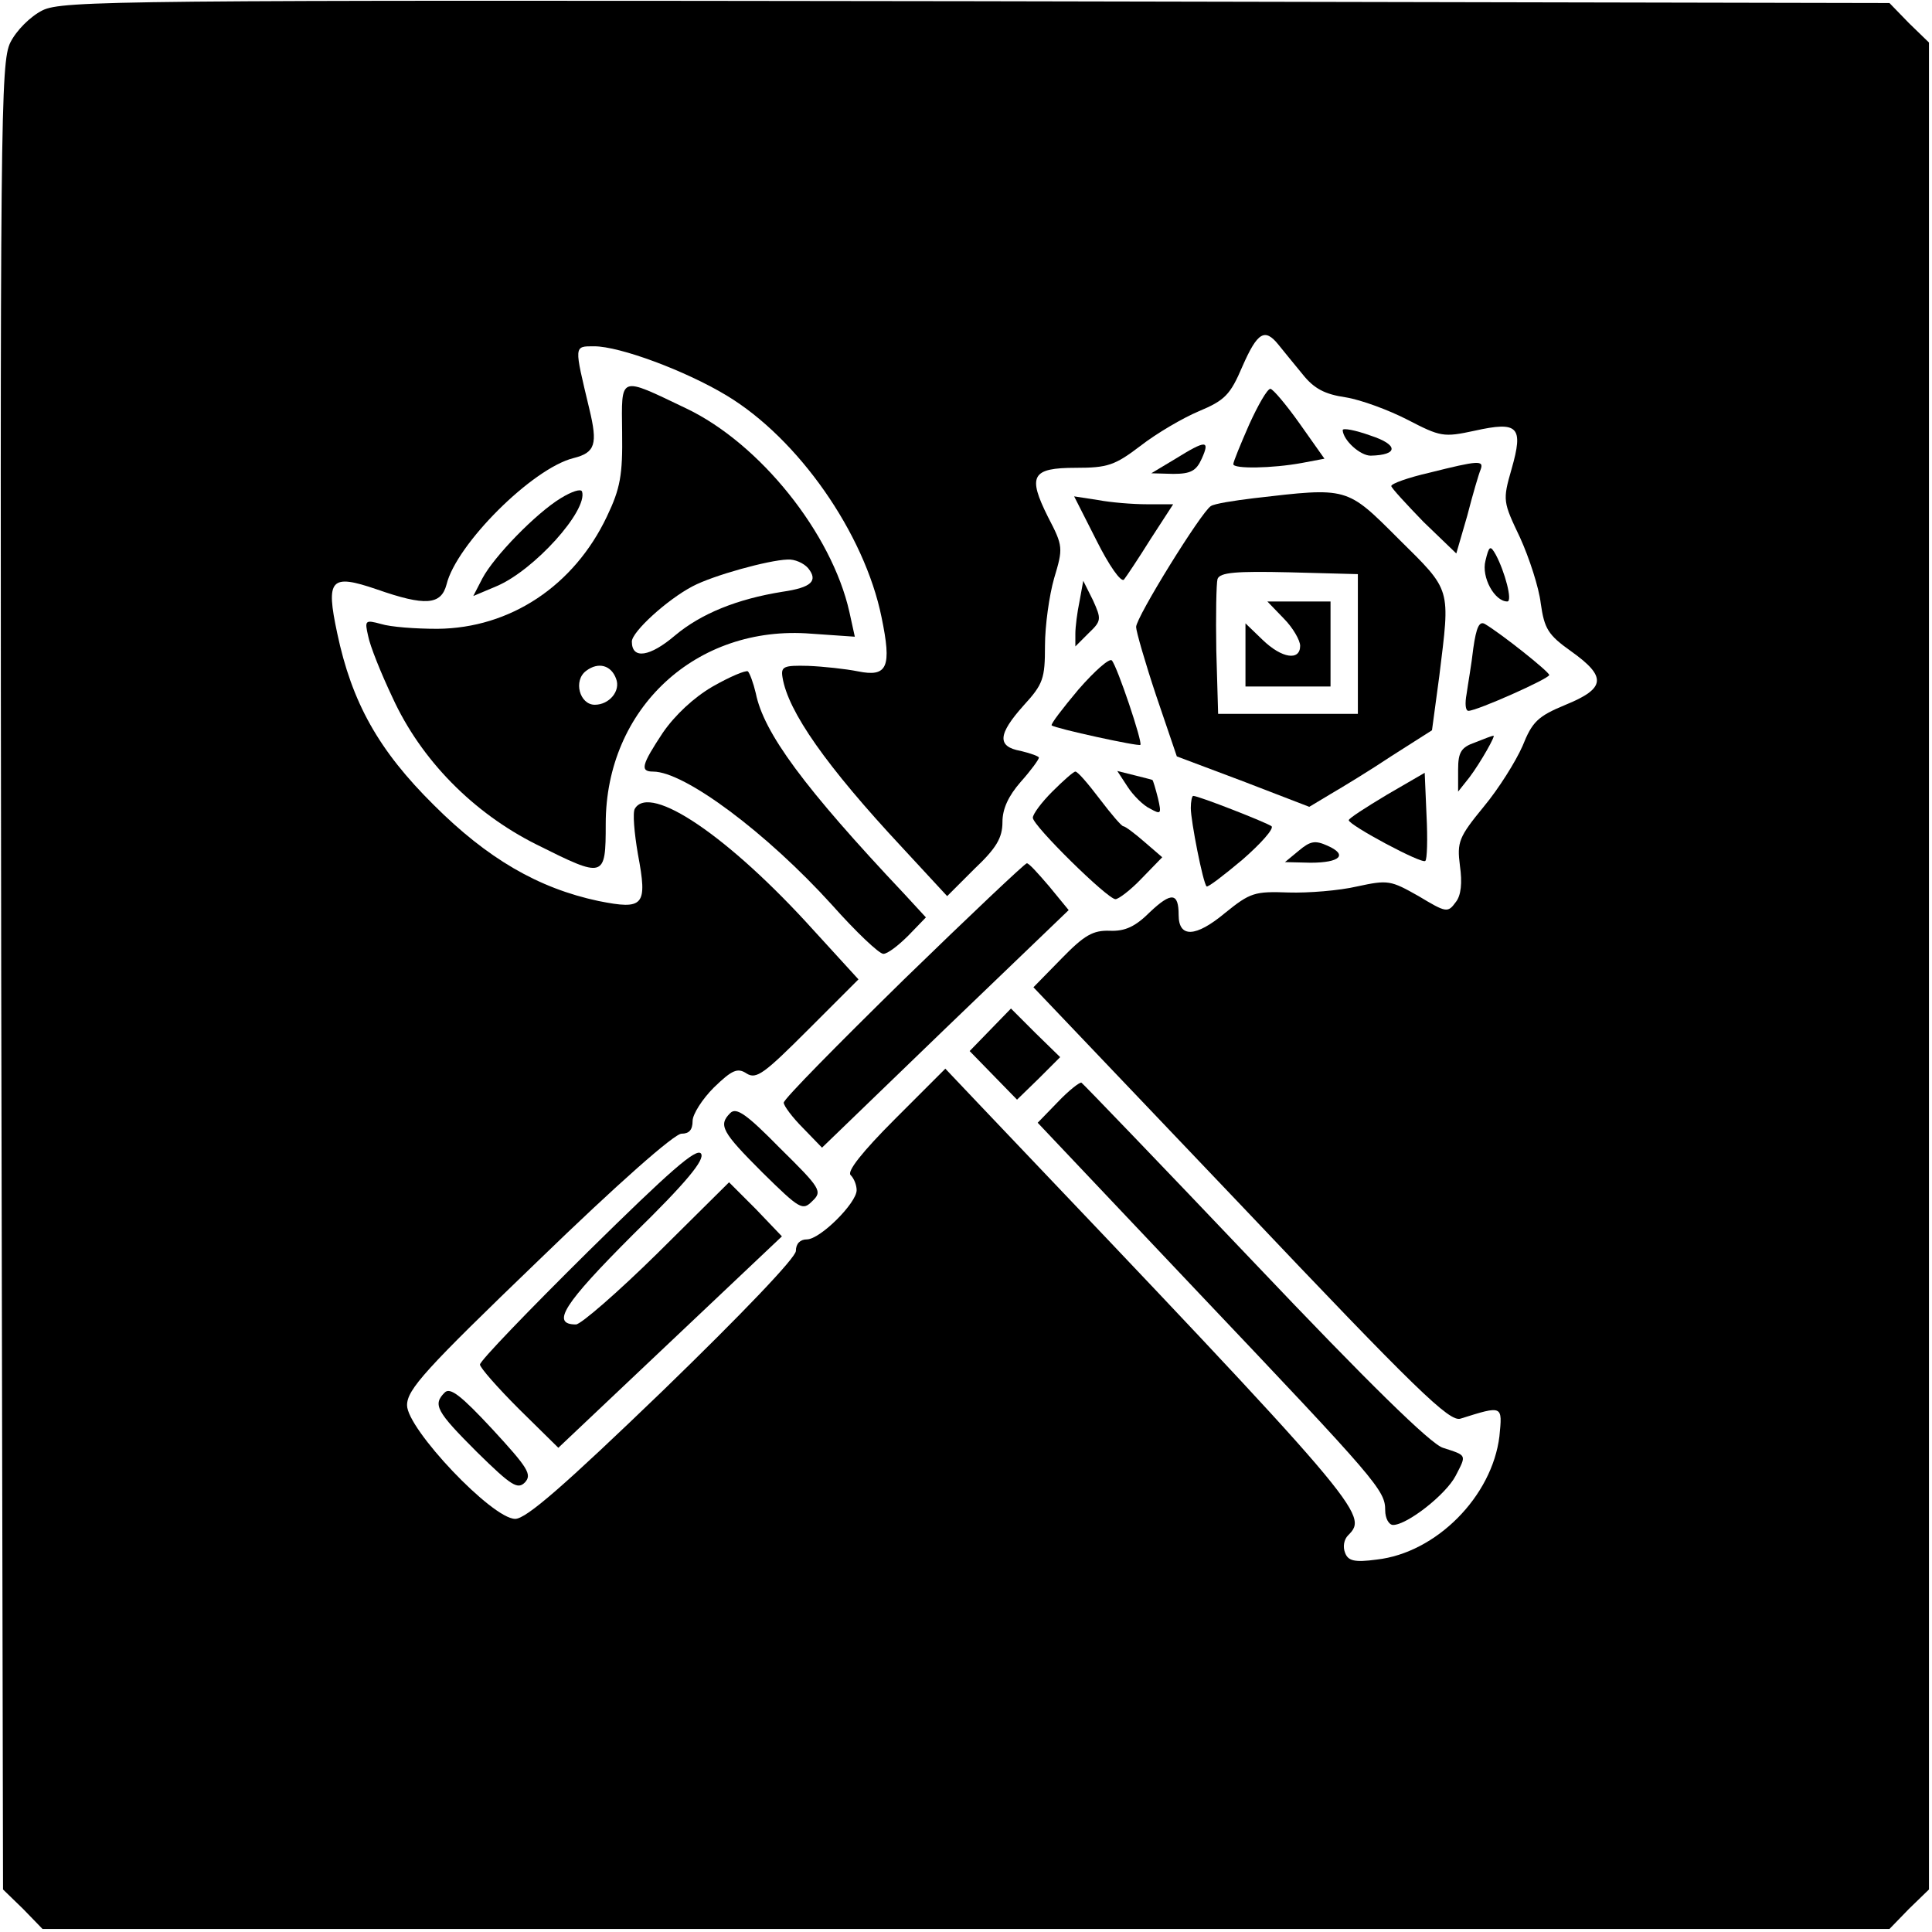 <?xml version="1.0" standalone="no"?>
<!DOCTYPE svg PUBLIC "-//W3C//DTD SVG 20010904//EN"
 "http://www.w3.org/TR/2001/REC-SVG-20010904/DTD/svg10.dtd">
<svg version="1.0" xmlns="http://www.w3.org/2000/svg"
 width="318pt" height="318pt" viewBox="0 0 318 318"
 preserveAspectRatio="xMidYMid meet">
<g transform="translate(0,318) scale(0.1,-0.1)"
fill="#000000" stroke="none">
<path d="M70 3163 c-20 -10 -43 -33 -53 -53 -16 -33 -17 -122 -15 -1537 l3
-1503 33 -32 32 -33 1520 0 1520 0 32 33 33 32 0 1520 0 1520 -33 32 -32 33
-1503 3 c-1415 2 -1504 1 -1537 -15z m2034 -550 c8 -10 26 -32 40 -49 19 -24
37 -33 71 -38 25 -4 71 -21 102 -37 54 -28 59 -29 110 -18 72 16 81 7 61 -63
-15 -52 -14 -54 14 -113 15 -33 31 -82 34 -108 6 -42 12 -52 50 -79 59 -42 57
-61 -9 -88 -46 -19 -55 -28 -71 -68 -11 -25 -39 -70 -64 -100 -41 -50 -44 -58
-39 -97 4 -28 2 -49 -7 -60 -13 -18 -16 -17 -61 10 -46 26 -50 27 -101 16 -30
-7 -81 -11 -113 -10 -56 2 -63 0 -105 -34 -48 -40 -76 -41 -76 -3 0 37 -12 38
-47 5 -24 -24 -41 -32 -66 -31 -28 1 -42 -7 -80 -46 l-46 -47 341 -358 c290
-306 344 -358 362 -352 70 22 69 22 64 -29 -12 -99 -104 -192 -202 -203 -37
-5 -47 -2 -52 11 -4 10 -2 22 5 29 34 34 27 43 -608 710 l-55 58 -83 -83 c-54
-54 -79 -86 -73 -92 6 -6 10 -17 10 -25 0 -21 -60 -81 -82 -81 -11 0 -18 -7
-18 -19 0 -11 -88 -103 -219 -230 -163 -157 -225 -211 -243 -211 -38 0 -178
148 -178 187 0 26 30 59 217 239 129 125 224 209 235 208 12 0 18 6 18 21 0
11 16 36 35 55 30 29 39 33 54 23 16 -10 29 0 101 72 l83 83 -74 81 c-139 154
-269 242 -294 200 -4 -6 -1 -40 5 -75 16 -85 10 -92 -65 -77 -99 21 -183 70
-271 158 -91 90 -135 169 -159 283 -19 89 -11 98 65 72 80 -28 106 -26 115 8
16 66 141 191 209 208 36 9 40 23 26 81 -25 105 -26 103 8 103 42 0 150 -40
218 -81 118 -71 227 -227 255 -365 17 -82 10 -99 -39 -89 -20 4 -57 8 -82 9
-40 1 -45 -1 -42 -19 9 -56 72 -146 197 -280 l74 -80 45 45 c36 34 46 51 46
77 0 22 10 43 30 66 17 19 30 37 30 40 0 2 -13 7 -30 11 -39 7 -38 27 5 75 32
35 35 44 35 98 0 33 7 83 15 111 15 50 15 53 -10 101 -34 68 -27 81 46 81 52
0 64 4 106 36 27 21 70 46 96 57 43 18 52 27 72 74 25 57 37 63 59 36z"/>
<path d="M1024 2468 c1 -70 -3 -92 -25 -138 -54 -114 -159 -184 -279 -185 -36
0 -77 3 -93 8 -26 7 -27 6 -21 -20 3 -16 21 -61 40 -101 47 -103 133 -190 237
-242 112 -56 114 -56 114 34 0 190 149 328 338 313 l72 -5 -9 41 c-29 129
-147 277 -269 335 -111 53 -106 55 -105 -40z m306 -223 c17 -21 6 -32 -42 -39
-75 -12 -134 -36 -177 -72 -41 -35 -71 -40 -71 -10 0 16 58 69 100 91 34 18
125 43 156 44 12 1 27 -6 34 -14z m-316 -182 c8 -20 -11 -43 -35 -43 -25 0
-36 40 -14 56 20 15 41 9 49 -13z"/>
<path d="M2056 2481 c-14 -32 -26 -61 -26 -65 0 -8 64 -7 113 2 l37 7 -41 58
c-22 31 -44 57 -48 57 -5 0 -20 -26 -35 -59z"/>
<path d="M2210 2472 c1 -17 29 -42 46 -42 46 1 46 18 0 33 -25 9 -46 13 -46 9z"/>
<path d="M1935 2425 l-40 -24 36 -1 c29 0 38 5 47 25 14 31 7 31 -43 0z"/>
<path d="M2353 2402 c-35 -8 -63 -18 -63 -22 0 -3 24 -29 53 -59 l54 -52 18
62 c9 35 19 69 22 76 6 16 -4 15 -84 -5z"/>
<path d="M923 2360 c-41 -25 -110 -96 -129 -132 l-15 -29 38 16 c62 26 151
125 141 156 -2 5 -17 0 -35 -11z"/>
<path d="M2064 2360 c-33 -4 -65 -9 -71 -13 -16 -10 -123 -183 -123 -199 0 -7
15 -59 33 -113 l34 -100 109 -41 109 -42 35 21 c19 11 65 39 101 63 l66 42 12
89 c18 147 21 139 -67 226 -86 86 -83 85 -238 67z m171 -240 l0 -115 -115 0
-115 0 -3 104 c-1 58 0 111 2 118 4 11 31 13 118 11 l113 -3 0 -115z"/>
<path d="M2113 2162 c15 -15 27 -36 27 -45 0 -25 -30 -21 -62 10 l-28 27 0
-52 0 -52 70 0 70 0 0 70 0 70 -52 0 -52 0 27 -28z"/>
<path d="M1805 2290 c20 -40 40 -69 45 -64 4 5 24 35 44 67 l37 57 -43 0 c-24
0 -60 3 -81 7 l-39 6 37 -73z"/>
<path d="M2445 2257 c-7 -27 15 -67 36 -67 9 0 -4 49 -19 77 -9 16 -11 15 -17
-10z"/>
<path d="M1777 2191 c-4 -19 -7 -43 -7 -54 l0 -21 22 22 c21 20 21 23 7 54
l-16 32 -6 -33z"/>
<path d="M2425 2113 c-3 -27 -9 -60 -11 -75 -3 -16 -2 -28 3 -28 14 0 133 53
133 59 -1 6 -79 68 -106 84 -9 5 -14 -5 -19 -40z"/>
<path d="M1775 2045 c-26 -31 -46 -57 -44 -59 6 -5 143 -35 146 -32 4 4 -38
129 -47 139 -4 4 -28 -17 -55 -48z"/>
<path d="M1173 2050 c-31 -18 -62 -47 -82 -76 -35 -53 -38 -64 -16 -64 52 0
187 -101 294 -219 40 -45 78 -81 85 -81 7 0 25 14 41 30 l29 30 -35 38 c-166
176 -232 266 -245 331 -4 17 -10 33 -13 36 -4 2 -30 -9 -58 -25z"/>
<path d="M2428 1958 c-23 -8 -28 -16 -28 -45 l0 -36 19 24 c18 24 44 70 39 68
-2 0 -15 -5 -30 -11z"/>
<path d="M1732 1877 c-18 -18 -32 -37 -32 -43 0 -13 123 -134 136 -134 5 0 25
15 43 34 l34 35 -29 25 c-16 14 -32 26 -35 26 -3 0 -20 20 -39 45 -19 25 -36
45 -40 45 -3 0 -20 -15 -38 -33z"/>
<path d="M1856 1885 c9 -14 26 -31 37 -36 18 -10 19 -9 13 17 -4 16 -8 29 -9
30 -1 1 -15 4 -30 8 l-28 7 17 -26z"/>
<path d="M2283 1872 c-35 -21 -63 -39 -63 -42 0 -8 121 -73 126 -67 3 2 4 36
2 75 l-3 70 -62 -36z"/>
<path d="M1960 1850 c0 -21 20 -123 26 -129 2 -2 28 18 59 44 31 27 52 51 48
55 -8 6 -120 50 -129 50 -2 0 -4 -9 -4 -20z"/>
<path d="M2138 1780 l-23 -19 42 -1 c49 0 62 13 28 28 -20 9 -28 8 -47 -8z"/>
<path d="M1487 1567 c-108 -106 -197 -196 -197 -202 0 -5 14 -24 32 -42 l31
-32 203 196 203 195 -32 39 c-18 21 -34 39 -37 38 -3 0 -94 -86 -203 -192z"/>
<path d="M1630 1485 l-34 -35 39 -40 39 -40 36 35 35 35 -41 40 -40 40 -34
-35z"/>
<path d="M1741 1366 l-33 -34 264 -279 c296 -312 308 -326 308 -359 0 -13 6
-24 13 -24 23 0 87 50 103 81 18 35 19 33 -21 46 -20 6 -124 108 -310 304
-154 162 -282 295 -285 297 -3 1 -21 -13 -39 -32z"/>
<path d="M1202 1348 c-20 -20 -14 -31 53 -98 62 -61 66 -63 82 -47 17 16 14
21 -53 87 -55 56 -72 68 -82 58z"/>
<path d="M968 1120 c-98 -97 -178 -180 -178 -186 0 -5 29 -38 64 -73 l65 -64
184 174 184 174 -43 45 -44 44 -118 -117 c-65 -64 -126 -117 -134 -117 -42 0
-20 34 94 148 89 87 118 123 112 133 -7 11 -52 -29 -186 -161z"/>
<path d="M732 888 c-20 -20 -14 -31 53 -98 57 -56 67 -62 79 -50 12 13 5 24
-53 87 -52 56 -70 70 -79 61z"/>
</g>
</svg>
